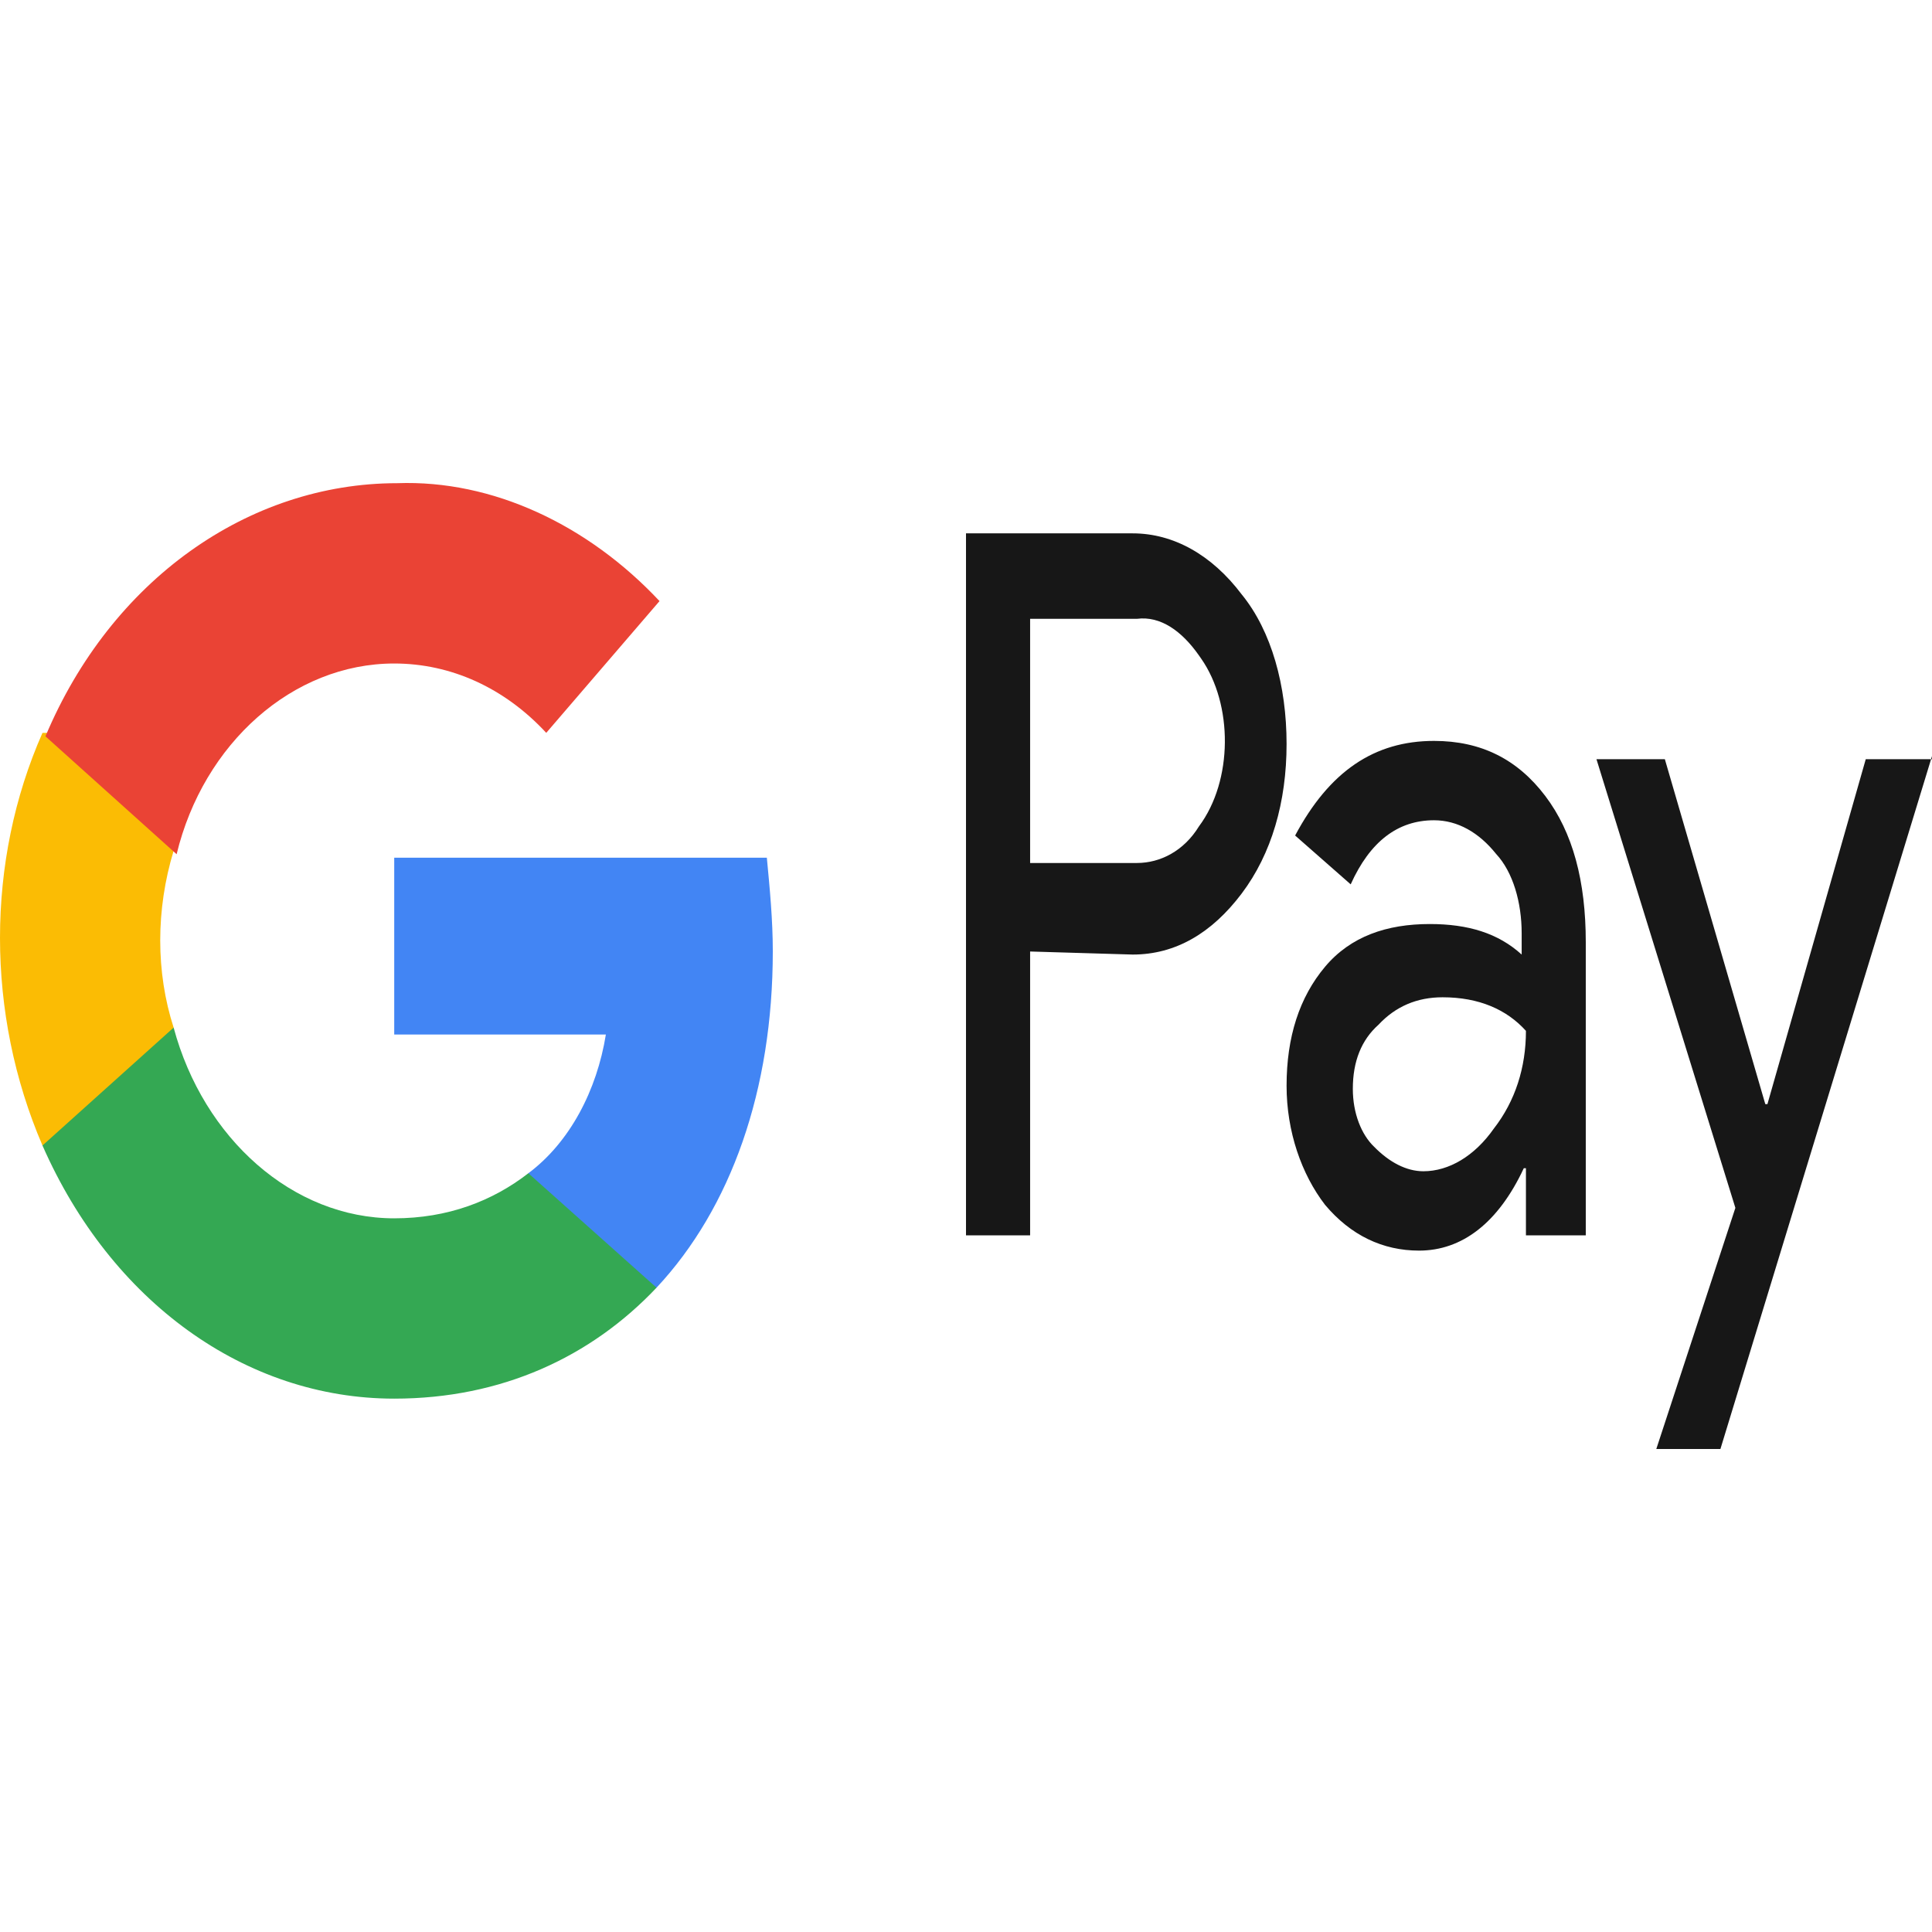 <svg width="500" height="500" viewBox="0 0 500 500" fill="none" xmlns="http://www.w3.org/2000/svg">
<path d="M266.593 246.248V319.708H250V138.033H293.142C303.65 138.033 313.606 143.562 321.35 153.831C329.093 163.31 332.965 177.528 332.965 192.536C332.965 207.543 329.093 220.972 321.35 231.24C313.606 241.509 304.204 247.038 293.142 247.038L266.593 246.248ZM266.593 160.15V223.341H294.248C300.332 223.341 306.416 220.182 310.288 213.863C319.137 202.014 319.137 182.267 310.841 170.419L310.288 169.629C305.863 163.31 300.332 159.36 294.248 160.15H266.593Z" fill="#171717"/>
<path d="M371.129 191.746C383.297 191.746 392.699 196.485 399.89 205.964C407.08 215.442 410.398 228.081 410.398 243.878V319.708H394.912V302.33H394.359C387.722 316.548 378.319 323.657 367.257 323.657C357.854 323.657 349.558 319.708 342.921 311.809C336.837 303.91 332.965 292.852 332.965 281.003C332.965 268.365 336.283 258.096 342.921 250.197C349.558 242.299 358.96 239.139 370.022 239.139C379.978 239.139 387.721 241.509 393.806 247.038V241.509C393.806 233.61 391.593 225.711 387.168 220.972C382.744 215.442 377.213 212.283 371.129 212.283C361.726 212.283 354.536 217.812 349.558 228.87L335.177 216.232C344.027 199.644 355.642 191.746 371.129 191.746ZM350.111 281.793C350.111 288.112 352.323 293.641 355.642 296.801C359.514 300.75 363.938 303.12 368.363 303.12C375 303.12 381.637 299.171 386.615 292.062C392.146 284.953 394.912 276.264 394.912 266.785C389.934 261.256 382.744 258.096 373.341 258.096C366.704 258.096 361.173 260.466 356.748 265.205C352.323 269.155 350.111 274.684 350.111 281.793Z" fill="#171717"/>
<path d="M500 195.695L445.243 375H428.65L449.115 312.599L413.164 196.485H430.863L456.858 285.742H457.411L482.854 196.485H500V195.695Z" fill="#171717"/>
<path d="M200 246.2C200 238.123 199.228 230.046 198.457 221.969H102.025V267.738H156.798C154.484 282.097 147.541 295.558 136.74 303.635V333.249H169.913C189.199 312.609 200 282.097 200 246.2Z" fill="#4285F4"/>
<path d="M102.025 361.967C129.797 361.967 152.941 351.198 169.913 333.249L136.741 303.634C127.483 310.814 115.911 315.301 102.025 315.301C75.796 315.301 52.652 294.66 44.937 265.943H10.993V296.455C28.737 336.839 63.452 361.967 102.025 361.967Z" fill="#34A853"/>
<path d="M44.937 265.943C40.309 251.584 40.309 235.43 44.937 220.174V189.662H10.993C-3.664 222.866 -3.664 262.353 10.993 296.455L44.937 265.943Z" fill="#FBBC04"/>
<path d="M102.025 171.714C116.683 171.714 130.569 177.996 141.369 189.662L170.685 155.561C152.17 135.817 127.483 124.151 102.797 125.048C64.224 125.048 28.737 150.176 11.765 190.56L45.709 221.072C52.652 192.355 75.796 171.714 102.025 171.714Z" fill="#EA4335"/>
</svg>
